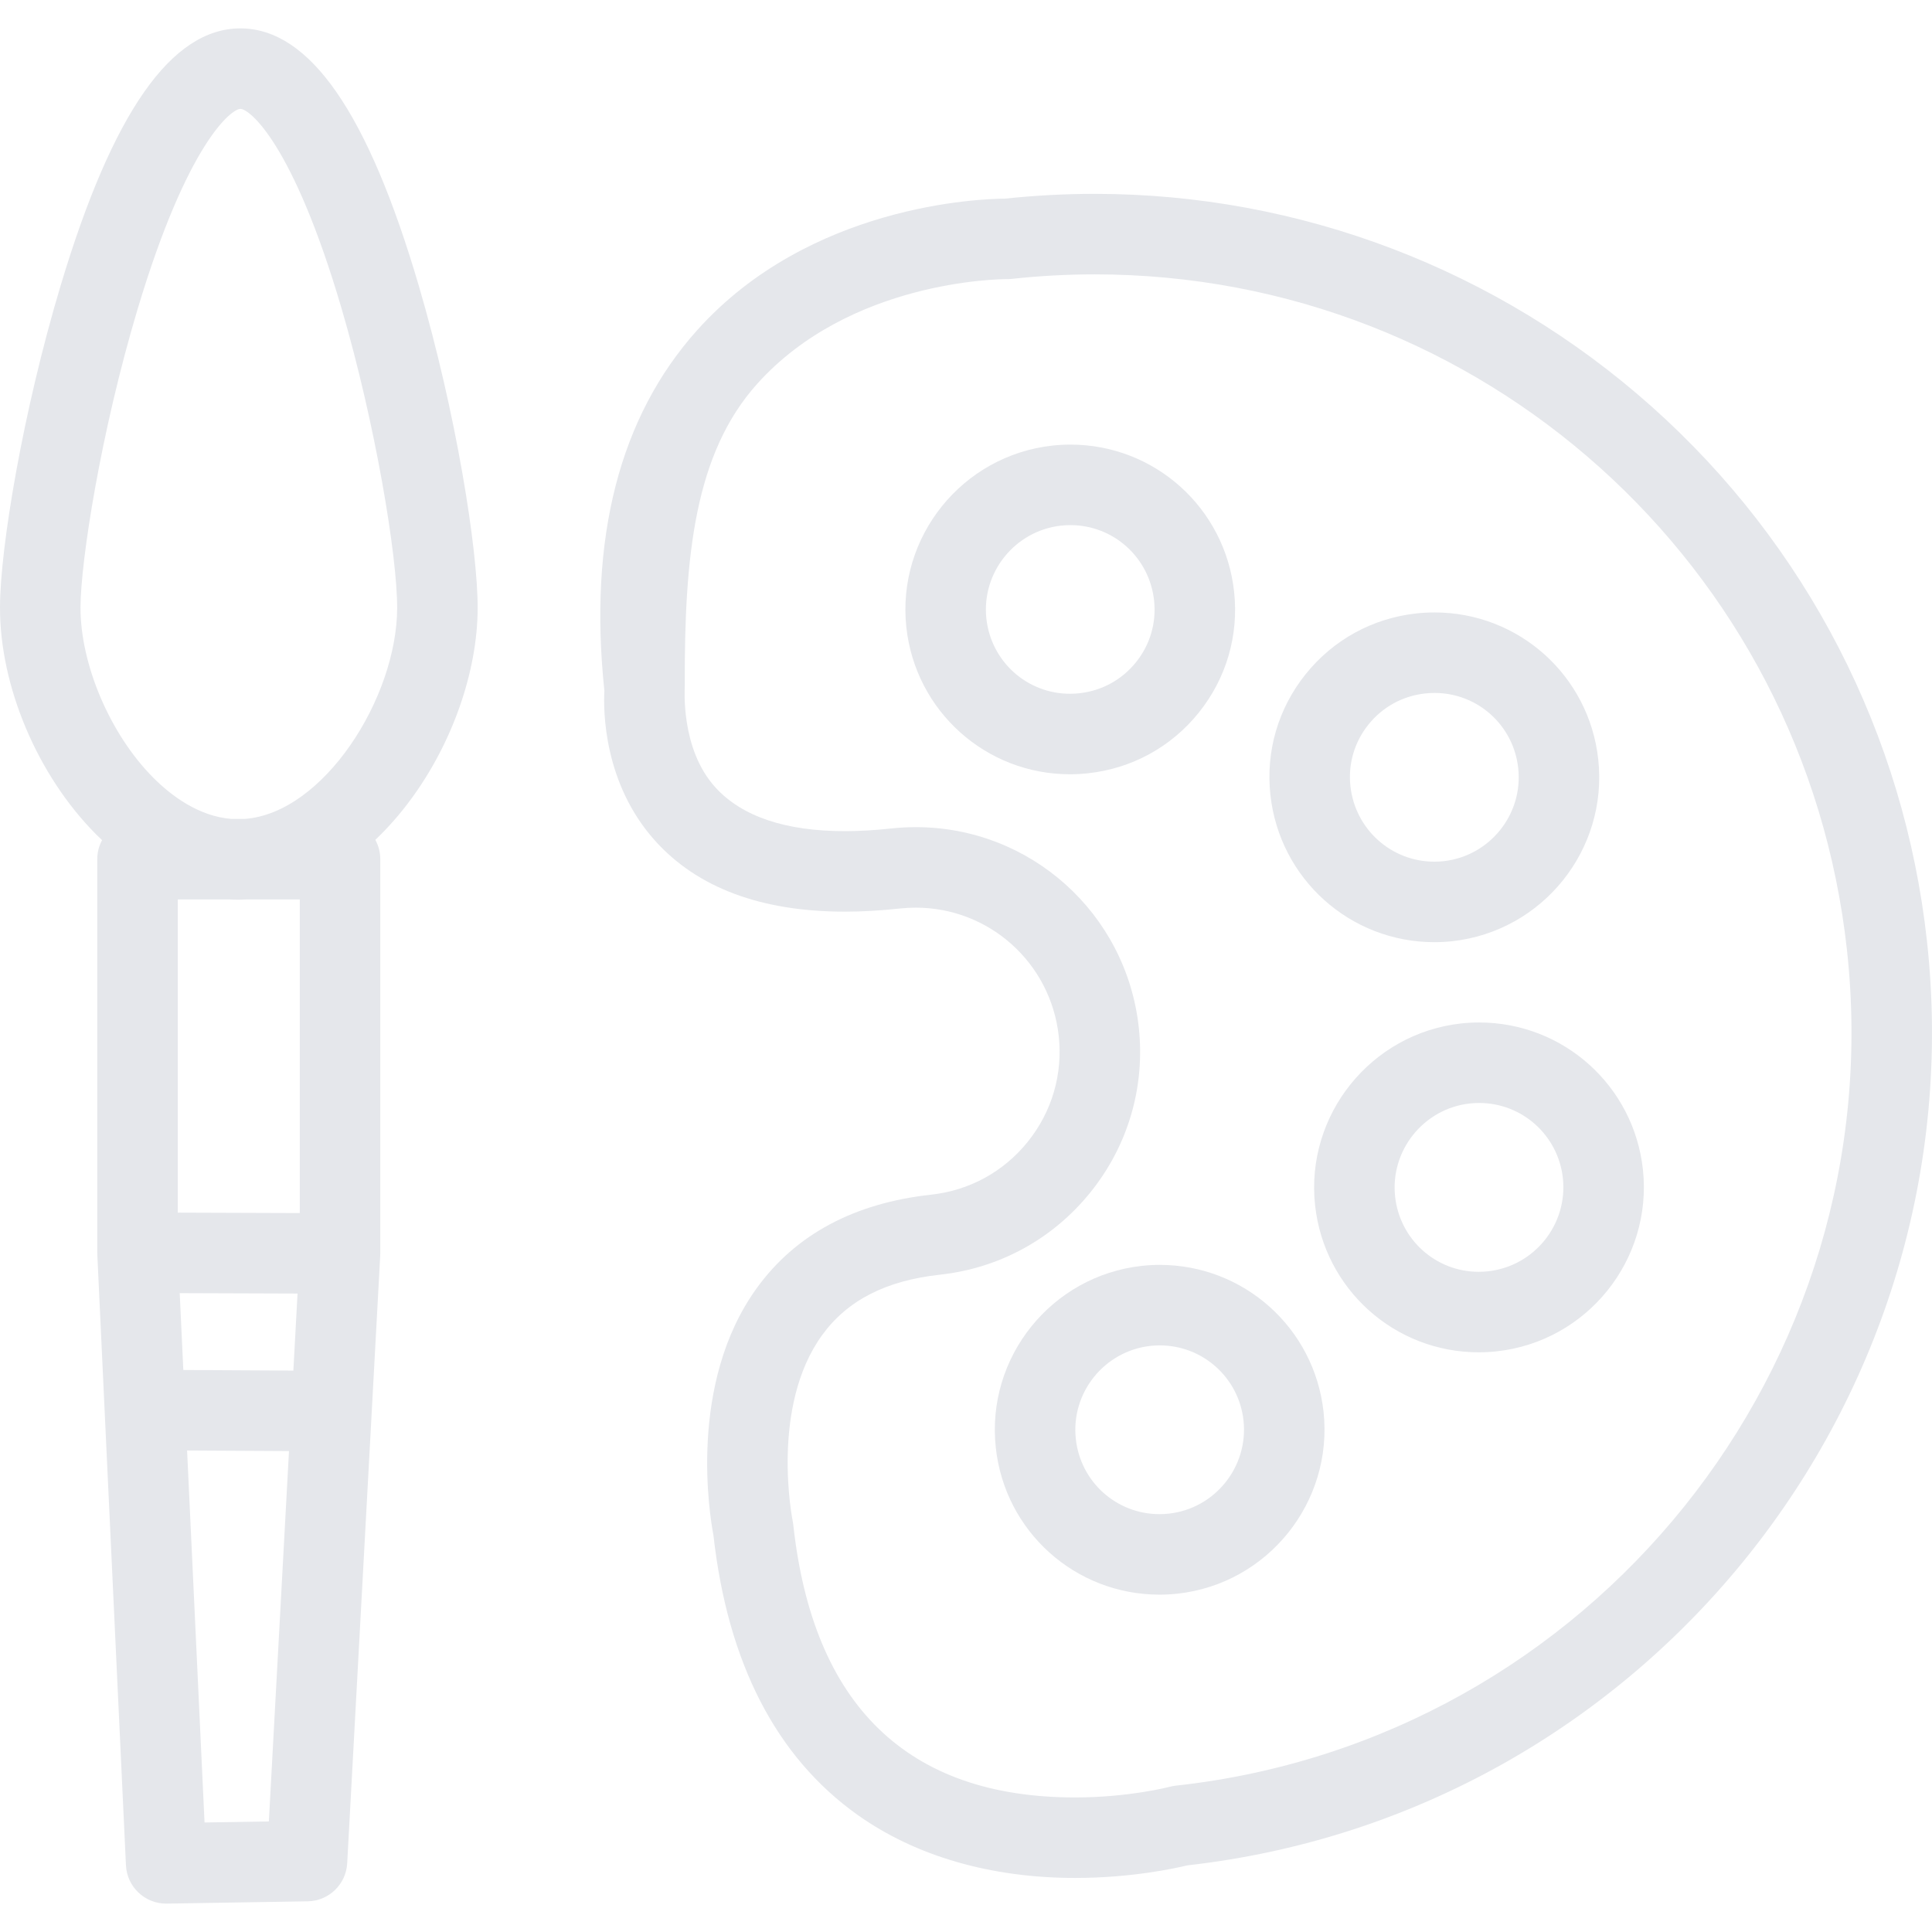 <?xml version="1.0" encoding="iso-8859-1"?>
<!-- Generator: Adobe Illustrator 19.0.0, SVG Export Plug-In . SVG Version: 6.00 Build 0)  -->
<svg version="1.1" id="Layer_1" xmlns="http://www.w3.org/2000/svg" xmlns:xlink="http://www.w3.org/1999/xlink" x="0px" y="0px"
	 viewBox="0 0 479.996 479.996" style="enable-background:new 0 0 479.996 479.996;" xml:space="preserve">
<g>
	<g>
		<g>
			<path fill="#E5E7EB" d="M478.754,233.882c-5.604-51.358-29.9-98.549-68.414-132.878c-38.228-34.075-87.367-52.841-138.367-52.841
				c-7.391,0-14.883,0.399-22.28,1.186c-6.137,0.042-48.527,1.496-76.494,32.693c-19.278,21.505-27.029,51.634-23.045,89.567
				c-0.259,4.912-0.231,23.005,12.619,37.288c10.505,11.677,26.359,17.597,47.123,17.597c4.33,0,8.94-0.264,13.694-0.782
				c1.304-0.142,2.624-0.213,3.924-0.213c18.257,0,33.53,13.72,35.527,31.904c1.032,9.478-1.696,18.801-7.684,26.25
				c-5.988,7.451-14.512,12.122-24.004,13.154c-19.106,2.087-33.678,9.885-43.309,23.178c-17.201,23.744-11.714,56.629-10.795,61.42
				c3.547,31.768,15.616,55.163,35.878,69.544c14.396,10.217,33.064,15.617,53.987,15.617c13.962,0,24.845-2.388,27.869-3.125
				C408.8,450.627,491.187,347.798,478.754,233.882z M292.119,443.637c-0.514,0.056-1.021,0.152-1.52,0.287
				c-0.099,0.026-10.165,2.643-23.483,2.643c-41.572,0-65.134-22.8-70.031-67.768c-0.034-0.314-0.089-0.651-0.152-0.96
				c-0.058-0.281-5.646-28.328,7.359-46.188c6.266-8.604,15.828-13.498,29.229-14.961c14.799-1.608,28.091-8.891,37.428-20.507
				c9.334-11.614,13.587-26.155,11.976-40.955c-3.113-28.35-26.934-49.729-55.409-49.729c-2.018,0-4.063,0.111-6.087,0.331
				c-4.043,0.441-7.923,0.665-11.532,0.665c-14.755,0.001-25.564-3.645-32.127-10.833c-8.763-9.598-7.635-24.62-7.638-25.336
				c-0.13-32.326,2.487-57.672,17.961-74.932c23.082-25.748,60.332-26.044,61.979-26.044c0.413,0.008,0.83-0.013,1.243-0.058
				c6.857-0.748,13.809-1.127,20.66-1.127c96.106,0,176.455,72.176,186.898,167.889
				C470.134,339.236,395.329,432.359,292.119,443.637z"/>
			<path fill="#E5E7EB" d="M297.826,177.055c6.85-8.523,9.967-19.196,8.779-30.041c-2.257-20.839-19.741-36.554-40.67-36.554
				c-1.477,0-2.973,0.081-4.459,0.242c-22.444,2.465-38.729,22.72-36.297,45.161c2.275,20.808,19.746,36.499,40.637,36.499
				c1.496,0,3.013-0.083,4.491-0.246C281.195,190.939,290.967,185.59,297.826,177.055z M282.236,164.527
				c-3.509,4.367-8.51,7.104-14.098,7.709c-0.771,0.085-1.553,0.127-2.322,0.127c-10.668,0-19.591-8.028-20.755-18.663
				c-1.243-11.483,7.1-21.853,18.586-23.115c0.761-0.083,1.53-0.124,2.288-0.124c10.695,0,19.632,8.042,20.788,18.719
				C287.33,154.721,285.736,160.172,282.236,164.527z"/>
			<path fill="#E5E7EB" d="M356.361,234.079c1.463,0,2.945-0.079,4.438-0.239c22.453-2.47,38.728-22.728,36.28-45.15
				c-2.256-20.827-19.742-36.532-40.675-36.532c-1.496,0-3.013,0.083-4.492,0.246c-10.889,1.18-20.664,6.538-27.524,15.087
				c-6.849,8.534-9.958,19.211-8.756,30.06C317.932,218.376,335.443,234.079,356.361,234.079z M339.986,180.009
				c3.511-4.376,8.512-7.118,14.096-7.723c0.771-0.085,1.553-0.128,2.322-0.128c10.699,0,19.638,8.033,20.792,18.694
				c1.253,11.477-7.084,21.843-18.555,23.105c-0.758,0.081-1.525,0.122-2.28,0.122c-10.707,0-19.671-8.05-20.851-18.727
				C334.897,189.819,336.486,184.369,339.986,180.009z"/>
			<path fill="#E5E7EB" d="M288.138,314.254c-1.475,0-2.968,0.081-4.458,0.242c-22.45,2.471-38.725,22.73-36.28,45.147
				c2.24,20.832,19.729,36.54,40.681,36.54c1.477,0,2.974-0.082,4.465-0.243c22.455-2.467,38.73-22.75,36.279-45.227
				C326.526,329.928,309.035,314.254,288.138,314.254z M290.375,376.058c-0.763,0.083-1.535,0.125-2.295,0.125
				c-10.71,0-19.65-8.03-20.797-18.694c-1.252-11.479,7.085-21.848,18.566-23.111c0.76-0.082,1.53-0.124,2.288-0.124
				c10.686,0,19.632,8.021,20.806,18.643C310.199,364.405,301.863,374.796,290.375,376.058z"/>
			<path fill="#E5E7EB" d="M367.475,254.028c-1.479,0-2.978,0.081-4.48,0.244c-22.427,2.492-38.698,22.754-36.27,45.172
				c2.265,20.826,19.74,36.531,40.648,36.531c1.496,0,3.012-0.083,4.501-0.247c22.444-2.458,38.729-22.722,36.299-45.185
				C405.893,269.726,388.397,254.028,367.475,254.028z M369.692,315.848c-0.771,0.084-1.551,0.127-2.318,0.127
				c-10.68,0-19.606-8.036-20.766-18.689c-1.243-11.48,7.099-21.859,18.569-23.133c0.764-0.083,1.537-0.125,2.298-0.125
				c10.7,0,19.65,8.036,20.815,18.68C389.535,304.207,381.194,314.588,369.692,315.848z"/>
			<path fill="#E5E7EB" d="M59.747,7.051c-17.161,0-31.768,20.871-44.654,63.804C5.697,102.158,0.04,136.089,0,150.796
				c-0.076,19.647,9.28,41.809,23.835,56.459c0.503,0.506,1.013,0.99,1.523,1.474c-0.759,1.409-1.19,3.02-1.19,4.732v97.78
				c0,0.079,0.01,0.155,0.012,0.233c0.002,0.079-0.005,0.156-0.001,0.235l7.113,151.704c0.251,5.343,4.657,9.532,9.986,9.532
				c0.055,0,0.11,0,0.165-0.001l34.994-0.569c5.249-0.085,9.538-4.214,9.823-9.456l8.205-150.962
				c0.005-0.088-0.002-0.176,0.001-0.264c0.002-0.093,0.014-0.185,0.014-0.279V213.46c0-1.742-0.447-3.379-1.23-4.805
				c3.139-2.983,6.131-6.377,8.929-10.191c10.268-13.993,16.433-31.664,16.493-47.272c0.052-14.742-5.395-48.739-14.601-80.114
				C91.45,28.056,76.971,7.112,59.747,7.051z M66.797,452.528l-15.98,0.26l-4.334-92.416l25.315,0.139L66.797,452.528z
				 M72.884,340.517l-27.339-0.15l-0.896-19.09l16.421,0.056l12.854,0.044L72.884,340.517z M74.481,301.379l-30.313-0.104V223.46
				h12.718c0.734,0.04,1.47,0.065,2.207,0.067h0.154c0.642,0,1.28-0.038,1.92-0.067h13.314V301.379z M60.739,203.46h-3.221
				c-8.245-0.646-15.096-5.874-19.494-10.302C27.357,182.423,19.946,165.034,20,150.862c0.031-11.334,4.999-43.445,14.247-74.258
				c12.35-41.143,23.255-49.553,25.49-49.553c2.236,0.007,13.056,8.459,25.144,49.658c8.307,28.313,13.837,61.335,13.791,74.409
				C98.585,173.438,80.381,202.061,60.739,203.46z"/>
		</g>
	</g>
</g>
<g>
</g>
<g>
</g>
<g>
</g>
<g>
</g>
<g>
</g>
<g>
</g>
<g>
</g>
<g>
</g>
<g>
</g>
<g>
</g>
<g>
</g>
<g>
</g>
<g>
</g>
<g>
</g>
<g>
</g>
</svg>
